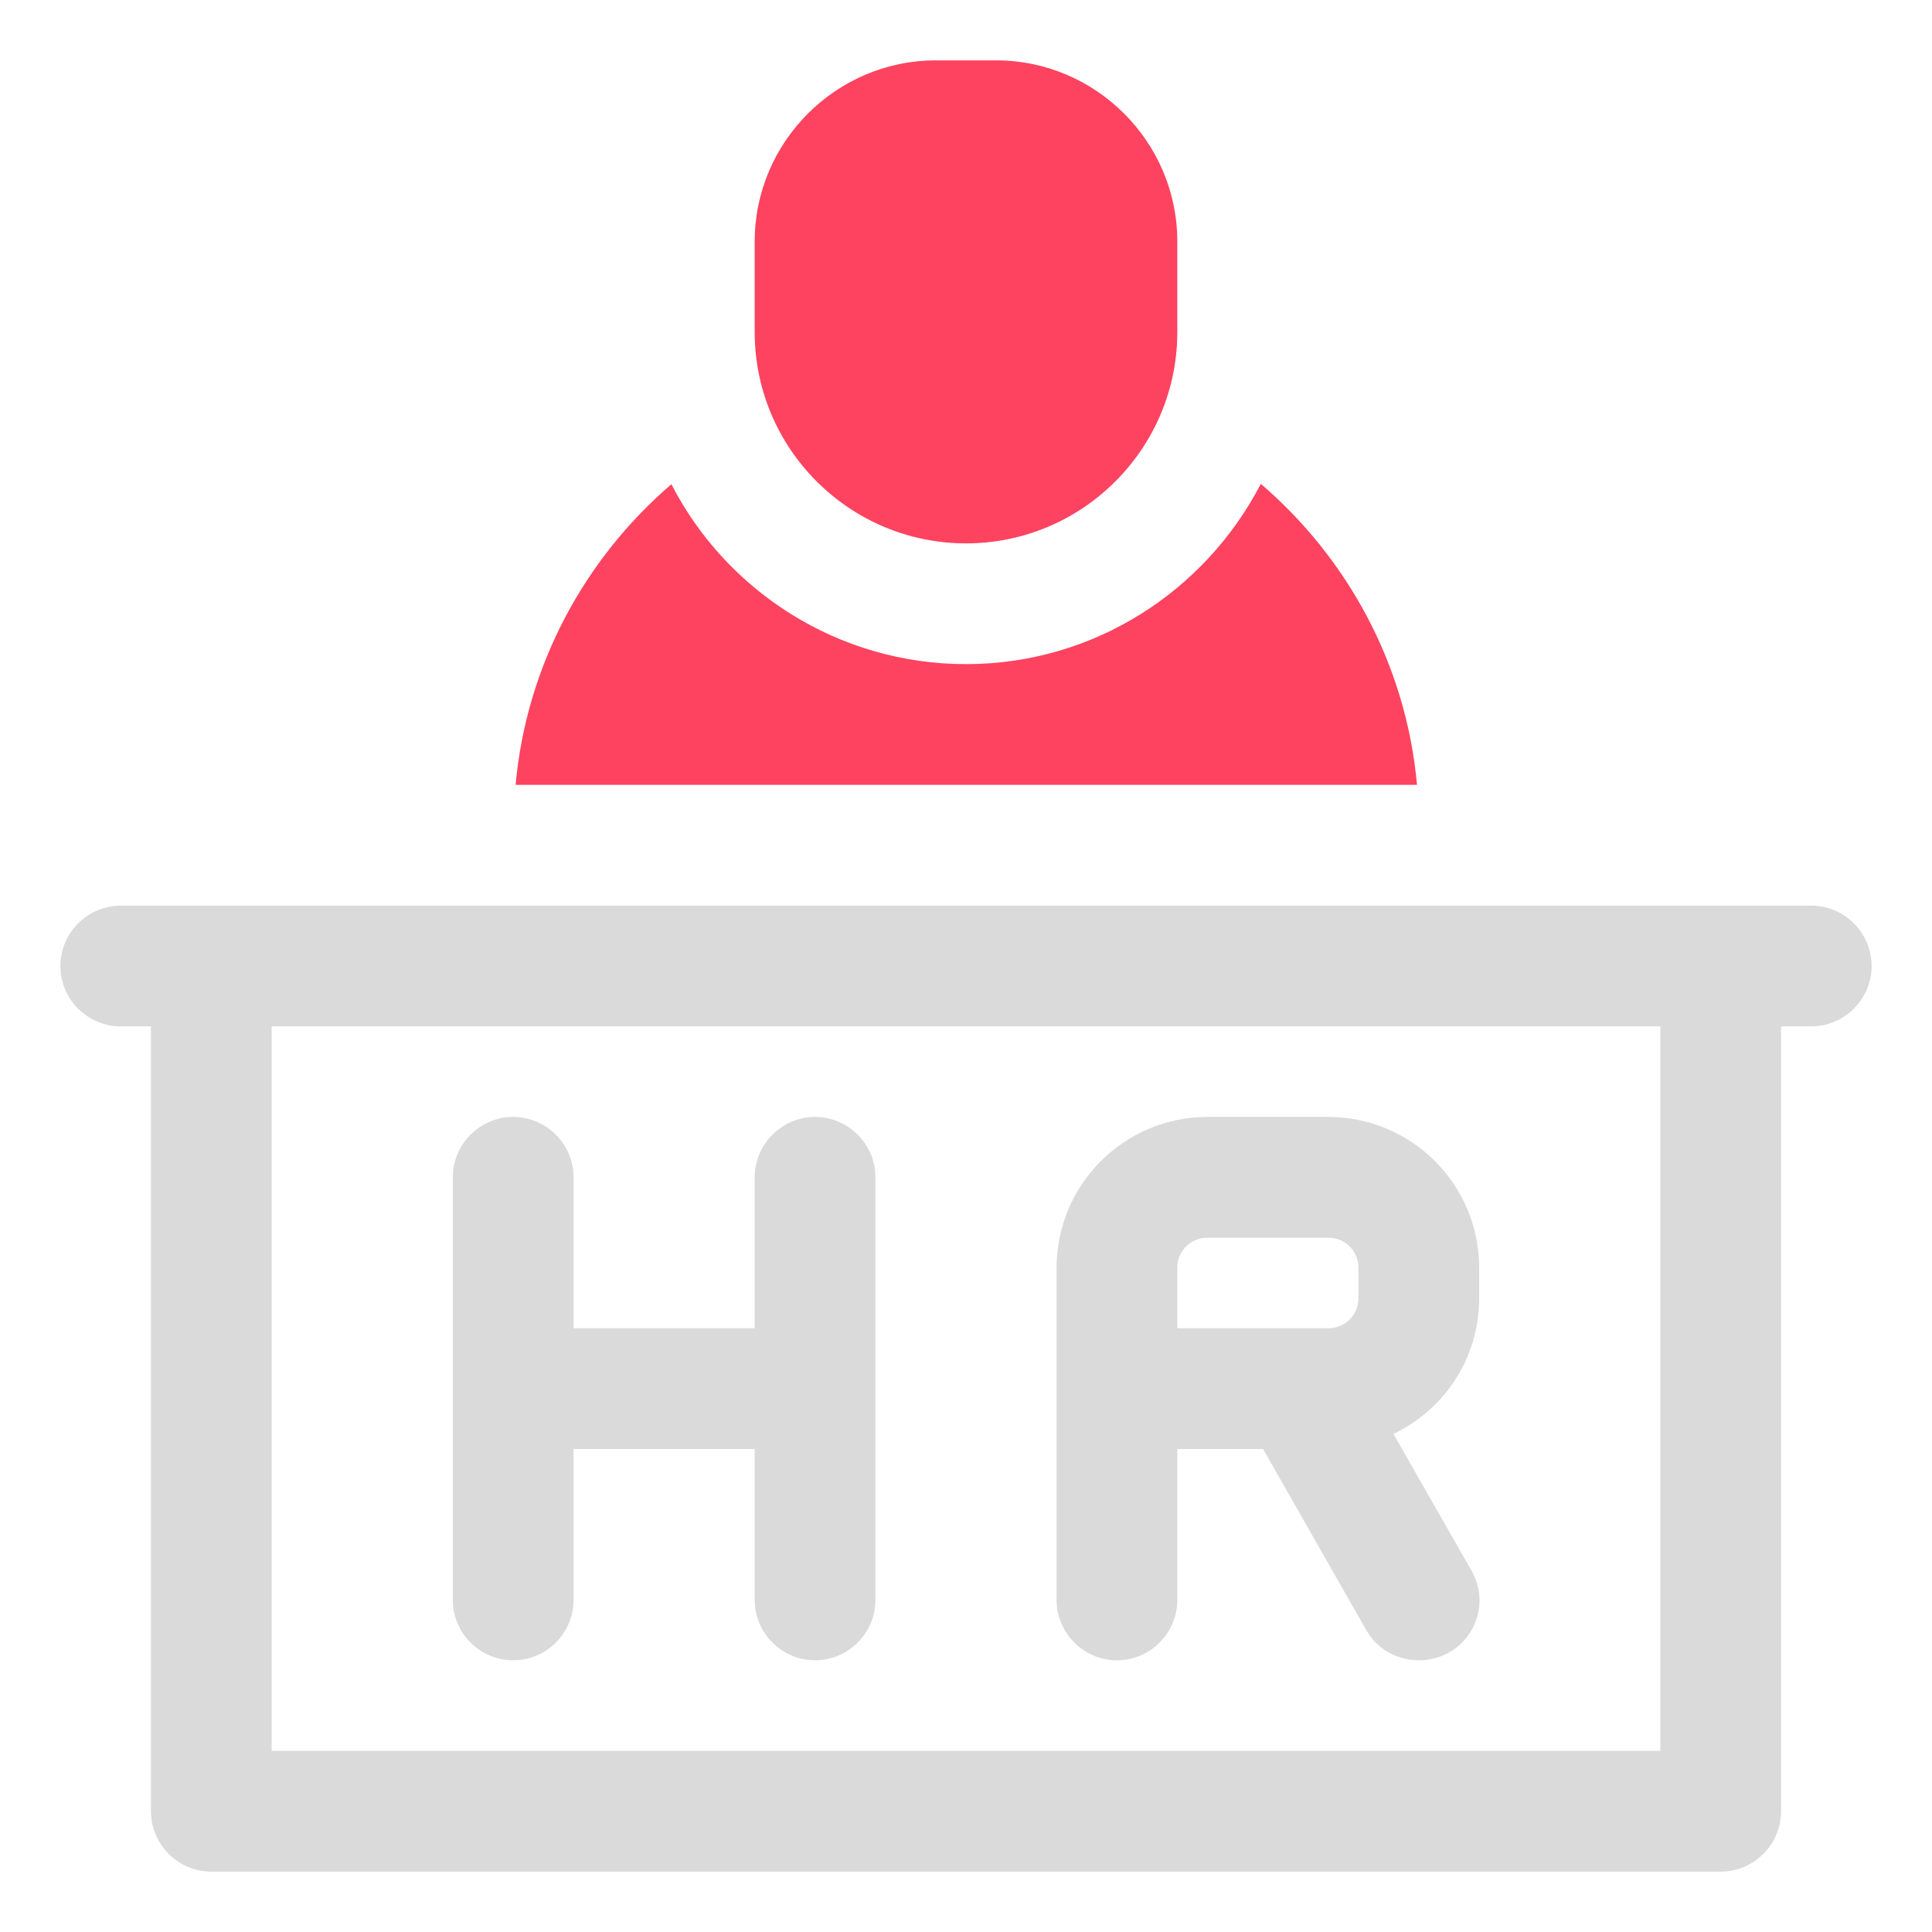 <?xml version="1.0" encoding="UTF-8"?>
<svg id="OBJECT" xmlns="http://www.w3.org/2000/svg" viewBox="0 0 32 32">
  <defs>
    <style>
      .cls-1 {
        fill: #FD4360;
      }

      .cls-1, .cls-2 {
        stroke-width: 0px;
      }

      .cls-2 {
        fill: #dadada;
      }
    </style>
  </defs>
  <g>
    <path class="cls-2" d="m30,15H2c-.55,0-1,.45-1,1s.45,1,1,1h.5v13c0,.55.45,1,1,1h25c.55,0,1-.45,1-1v-13h.5c.55,0,1-.45,1-1s-.45-1-1-1Zm-2.5,14H4.5v-12h23v12Z"/>
    <path class="cls-2" d="m8.5,27.5c.55,0,1-.45,1-1v-2.5h3v2.5c0,.55.45,1,1,1s1-.45,1-1v-7c0-.55-.45-1-1-1s-1,.45-1,1v2.5h-3v-2.5c0-.55-.45-1-1-1s-1,.45-1,1v7c0,.55.45,1,1,1Z"/>
    <path class="cls-2" d="m18.5,27.5c.55,0,1-.45,1-1v-2.5h1.42l1.71,3c.18.32.52.5.87.5.17,0,.34-.04.5-.13.48-.27.65-.88.37-1.36l-1.29-2.26c.84-.4,1.42-1.25,1.42-2.25v-.5c0-1.38-1.12-2.5-2.5-2.5h-2c-1.38,0-2.5,1.12-2.5,2.5v5.5c0,.55.45,1,1,1Zm1-6.5c0-.28.22-.5.5-.5h2c.28,0,.5.22.5.5v.5c0,.28-.22.5-.5.5h-2.5v-1Z"/>
  </g>
  <g>
    <path class="cls-1" d="m20.88,8.02c-.92,1.77-2.76,2.98-4.88,2.98s-3.97-1.21-4.88-2.98c-1.43,1.23-2.4,2.99-2.58,4.98h14.93c-.18-1.99-1.15-3.75-2.58-4.98Z"/>
    <path class="cls-1" d="m16,9c1.93,0,3.5-1.57,3.5-3.5v-1.5c0-1.65-1.35-3-3-3h-1c-1.65,0-3,1.35-3,3v1.5c0,1.93,1.57,3.5,3.5,3.5Z"/>
  </g>
</svg>